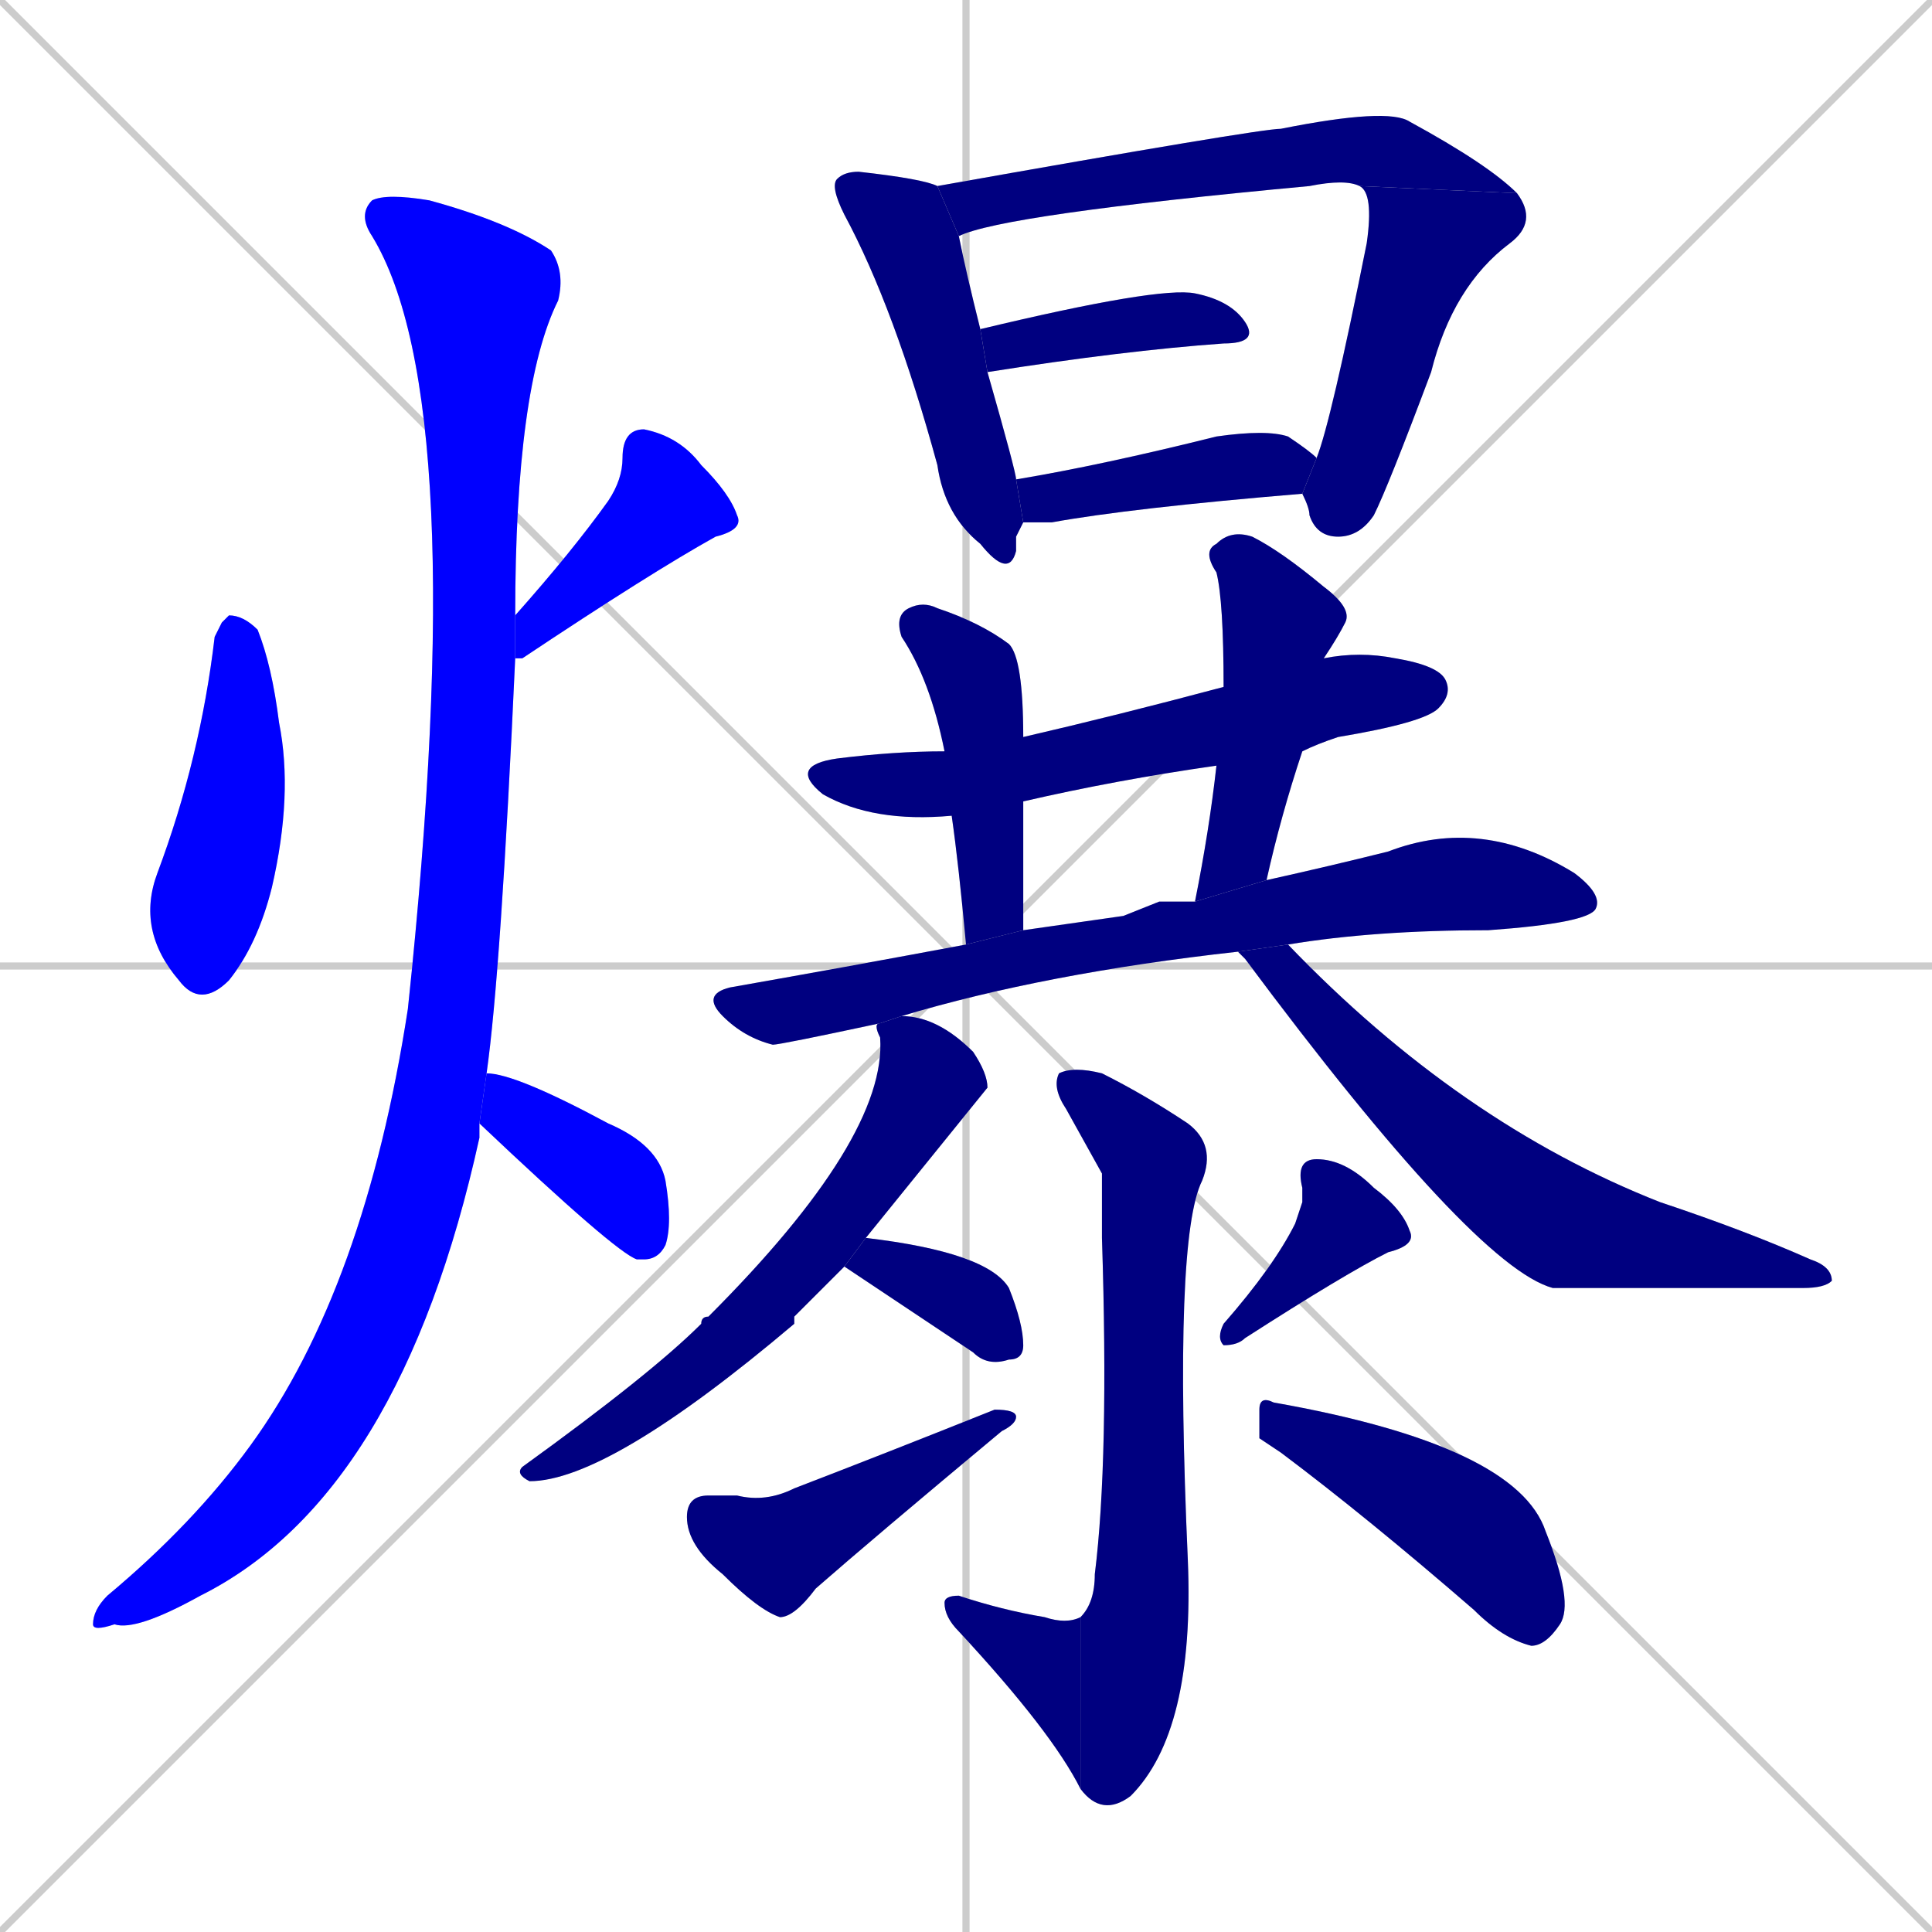 <svg xmlns="http://www.w3.org/2000/svg" xmlns:xlink="http://www.w3.org/1999/xlink" width="270" height="270"><defs><clipPath id="clip-mask-1"><rect x="19" y="86" width="22" height="55"><animate attributeName="y" from="31" to="86" dur="0.204" begin="0; animate21.end + 1" id="animate1" fill="freeze"/></rect></clipPath><clipPath id="clip-mask-2"><rect x="72" y="60" width="32" height="32"><set attributeName="y" to="28" begin="0; animate21.end + 1" /><animate attributeName="y" from="28" to="60" dur="0.119" begin="animate1.end + 0.5" id="animate2" fill="freeze"/></rect></clipPath><clipPath id="clip-mask-3"><rect x="13" y="27" width="66" height="201"><set attributeName="y" to="-174" begin="0; animate21.end + 1" /><animate attributeName="y" from="-174" to="27" dur="0.744" begin="animate2.end + 0.5" id="animate3" fill="freeze"/></rect></clipPath><clipPath id="clip-mask-4"><rect x="67" y="150" width="27" height="26"><set attributeName="x" to="40" begin="0; animate21.end + 1" /><animate attributeName="x" from="40" to="67" dur="0.100" begin="animate3.end + 0.5" id="animate4" fill="freeze"/></rect></clipPath><clipPath id="clip-mask-5"><rect x="116" y="24" width="27" height="57"><set attributeName="y" to="-33" begin="0; animate21.end + 1" /><animate attributeName="y" from="-33" to="24" dur="0.211" begin="animate4.end + 0.5" id="animate5" fill="freeze"/></rect></clipPath><clipPath id="clip-mask-6"><rect x="131" y="15" width="81" height="18"><set attributeName="x" to="50" begin="0; animate21.end + 1" /><animate attributeName="x" from="50" to="131" dur="0.300" begin="animate5.end + 0.5" id="animate6" fill="freeze"/></rect></clipPath><clipPath id="clip-mask-7"><rect x="182" y="26" width="33" height="49"><set attributeName="y" to="-23" begin="0; animate21.end + 1" /><animate attributeName="y" from="-23" to="26" dur="0.181" begin="animate6.end" id="animate7" fill="freeze"/></rect></clipPath><clipPath id="clip-mask-8"><rect x="137" y="40" width="39" height="12"><set attributeName="x" to="98" begin="0; animate21.end + 1" /><animate attributeName="x" from="98" to="137" dur="0.144" begin="animate7.end + 0.5" id="animate8" fill="freeze"/></rect></clipPath><clipPath id="clip-mask-9"><rect x="142" y="60" width="42" height="13"><set attributeName="x" to="100" begin="0; animate21.end + 1" /><animate attributeName="x" from="100" to="142" dur="0.156" begin="animate8.end + 0.5" id="animate9" fill="freeze"/></rect></clipPath><clipPath id="clip-mask-10"><rect x="110" y="91" width="93" height="24"><set attributeName="x" to="17" begin="0; animate21.end + 1" /><animate attributeName="x" from="17" to="110" dur="0.344" begin="animate9.end + 0.5" id="animate10" fill="freeze"/></rect></clipPath><clipPath id="clip-mask-11"><rect x="125" y="84" width="18" height="48"><set attributeName="y" to="36" begin="0; animate21.end + 1" /><animate attributeName="y" from="36" to="84" dur="0.178" begin="animate10.end + 0.5" id="animate11" fill="freeze"/></rect></clipPath><clipPath id="clip-mask-12"><rect x="167" y="74" width="22" height="52"><set attributeName="y" to="22" begin="0; animate21.end + 1" /><animate attributeName="y" from="22" to="74" dur="0.193" begin="animate11.end + 0.5" id="animate12" fill="freeze"/></rect></clipPath><clipPath id="clip-mask-13"><rect x="98" y="114" width="126" height="32"><set attributeName="x" to="-28" begin="0; animate21.end + 1" /><animate attributeName="x" from="-28" to="98" dur="0.467" begin="animate12.end + 0.5" id="animate13" fill="freeze"/></rect></clipPath><clipPath id="clip-mask-14"><rect x="72" y="142" width="66" height="65"><set attributeName="y" to="77" begin="0; animate21.end + 1" /><animate attributeName="y" from="77" to="142" dur="0.241" begin="animate13.end + 0.5" id="animate14" fill="freeze"/></rect></clipPath><clipPath id="clip-mask-15"><rect x="173" y="132" width="83" height="48"><set attributeName="x" to="90" begin="0; animate21.end + 1" /><animate attributeName="x" from="90" to="173" dur="0.307" begin="animate14.end + 0.5" id="animate15" fill="freeze"/></rect></clipPath><clipPath id="clip-mask-16"><rect x="147" y="149" width="23" height="105"><set attributeName="y" to="44" begin="0; animate21.end + 1" /><animate attributeName="y" from="44" to="149" dur="0.389" begin="animate15.end + 0.5" id="animate16" fill="freeze"/></rect></clipPath><clipPath id="clip-mask-17"><rect x="132" y="223" width="19" height="27"><set attributeName="x" to="151" begin="0; animate21.end + 1" /><animate attributeName="x" from="151" to="132" dur="0.070" begin="animate16.end" id="animate17" fill="freeze"/></rect></clipPath><clipPath id="clip-mask-18"><rect x="118" y="173" width="25" height="18"><set attributeName="x" to="93" begin="0; animate21.end + 1" /><animate attributeName="x" from="93" to="118" dur="0.093" begin="animate17.end + 0.5" id="animate18" fill="freeze"/></rect></clipPath><clipPath id="clip-mask-19"><rect x="96" y="197" width="46" height="29"><set attributeName="x" to="50" begin="0; animate21.end + 1" /><animate attributeName="x" from="50" to="96" dur="0.170" begin="animate18.end + 0.5" id="animate19" fill="freeze"/></rect></clipPath><clipPath id="clip-mask-20"><rect x="170" y="162" width="28" height="26"><set attributeName="x" to="198" begin="0; animate21.end + 1" /><animate attributeName="x" from="198" to="170" dur="0.104" begin="animate19.end + 0.5" id="animate20" fill="freeze"/></rect></clipPath><clipPath id="clip-mask-21"><rect x="176" y="195" width="44" height="35"><set attributeName="x" to="132" begin="0; animate21.end + 1" /><animate attributeName="x" from="132" to="176" dur="0.163" begin="animate20.end + 0.5" id="animate21" fill="freeze"/></rect></clipPath></defs><path d="M 0 0 L 270 270 M 270 0 L 0 270 M 135 0 L 135 270 M 0 135 L 270 135" stroke="#CCCCCC" /><path d="M 31 87 L 32 86 Q 34 86 36 88 Q 38 93 39 101 Q 41 111 38 124 Q 36 132 32 137 Q 28 141 25 137 Q 19 130 22 122 Q 28 106 30 89" fill="#CCCCCC"/><path d="M 72 86 Q 80 77 85 70 Q 87 67 87 64 Q 87 60 90 60 Q 95 61 98 65 Q 102 69 103 72 Q 104 74 100 75 Q 91 80 73 92 Q 72 92 72 92" fill="#CCCCCC"/><path d="M 67 158 L 67 159 Q 56 209 28 223 Q 19 228 16 227 Q 13 228 13 227 Q 13 225 15 223 Q 27 213 35 202 Q 51 180 57 141 Q 66 56 52 33 Q 50 30 52 28 Q 54 27 60 28 Q 71 31 77 35 Q 79 38 78 42 Q 72 54 72 86 L 72 92 Q 70 136 68 150 L 67 157" fill="#CCCCCC"/><path d="M 68 150 Q 72 150 85 157 Q 92 160 93 165 Q 94 171 93 174 Q 92 176 90 176 Q 89 176 89 176 Q 86 175 67 157" fill="#CCCCCC"/><path d="M 142 75 L 142 77 Q 141 81 137 76 Q 132 72 131 65 Q 125 43 118 30 Q 116 26 117 25 Q 118 24 120 24 Q 129 25 131 26 L 134 33 Q 135 38 137 46 L 138 52 Q 142 66 142 67 L 143 73" fill="#CCCCCC"/><path d="M 131 26 Q 176 18 179 18 Q 194 15 197 17 Q 208 23 212 27 L 190 26 Q 188 25 183 26 Q 140 30 134 33" fill="#CCCCCC"/><path d="M 212 27 Q 215 31 211 34 Q 203 40 200 52 Q 194 68 192 72 Q 190 75 187 75 Q 184 75 183 72 Q 183 71 182 69 L 184 64 Q 186 59 191 34 Q 192 27 190 26" fill="#CCCCCC"/><path d="M 137 46 Q 162 40 167 41 Q 172 42 174 45 Q 176 48 171 48 Q 157 49 138 52" fill="#CCCCCC"/><path d="M 142 67 Q 154 65 170 61 Q 177 60 180 61 Q 183 63 184 64 L 182 69 Q 158 71 147 73 Q 144 73 143 73" fill="#CCCCCC"/><path d="M 170 107 Q 156 109 143 112 L 133 114 Q 122 115 115 111 Q 110 107 117 106 Q 125 105 132 105 L 143 103 Q 156 100 171 96 L 185 92 Q 190 91 195 92 Q 201 93 202 95 Q 203 97 201 99 Q 199 101 187 103 Q 184 104 182 105" fill="#CCCCCC"/><path d="M 143 112 Q 143 120 143 130 L 135 132 Q 134 121 133 114 L 132 105 Q 130 95 126 89 Q 125 86 127 85 Q 129 84 131 85 Q 137 87 141 90 Q 143 92 143 103" fill="#CCCCCC"/><path d="M 167 126 Q 169 116 170 107 L 171 96 Q 171 84 170 80 Q 168 77 170 76 Q 172 74 175 75 Q 179 77 185 82 Q 189 85 188 87 Q 187 89 185 92 L 182 105 Q 179 114 177 123" fill="#CCCCCC"/><path d="M 162 126 L 167 126 L 177 123 Q 186 121 194 119 Q 207 114 220 122 Q 224 125 223 127 Q 222 129 208 130 Q 192 130 180 132 L 173 133 Q 146 136 126 142 L 123 143 Q 109 146 108 146 Q 104 145 101 142 Q 98 139 102 138 Q 119 135 135 132 L 143 130 Q 150 129 157 128" fill="#CCCCCC"/><path d="M 111 184 L 111 185 Q 85 207 74 207 Q 72 206 73 205 Q 91 192 98 185 Q 98 184 99 184 Q 124 159 123 145 Q 122 143 123 143 L 126 142 Q 131 142 136 147 Q 138 150 138 152 Q 138 152 121 173 L 118 177" fill="#CCCCCC"/><path d="M 180 132 Q 204 157 232 168 Q 244 172 253 176 Q 256 177 256 179 Q 255 180 252 180 Q 248 180 217 180 Q 206 177 174 134 Q 173 133 173 133" fill="#CCCCCC"/><path d="M 154 164 L 149 155 Q 147 152 148 150 Q 150 149 154 150 Q 160 153 166 157 Q 170 160 168 165 Q 164 173 166 218 Q 167 242 158 251 Q 154 254 151 250 L 151 226 Q 153 224 153 220 Q 155 204 154 173" fill="#CCCCCC"/><path d="M 151 250 Q 147 242 134 228 Q 132 226 132 224 Q 132 223 134 223 Q 140 225 146 226 Q 149 227 151 226" fill="#CCCCCC"/><path d="M 121 173 Q 138 175 141 180 Q 143 185 143 188 Q 143 190 141 190 Q 138 191 136 189 L 118 177" fill="#CCCCCC"/><path d="M 101 209 L 103 209 Q 107 210 111 208 Q 124 203 139 197 Q 142 197 142 198 Q 142 199 140 200 Q 122 215 114 222 Q 111 226 109 226 Q 106 225 101 220 Q 96 216 96 212 Q 96 209 99 209" fill="#CCCCCC"/><path d="M 182 168 L 182 166 Q 181 162 184 162 Q 188 162 192 166 Q 196 169 197 172 Q 198 174 194 175 Q 188 178 174 187 Q 173 188 171 188 Q 170 187 171 185 Q 178 177 181 171" fill="#CCCCCC"/><path d="M 176 201 L 176 197 Q 176 195 178 196 Q 212 202 216 214 Q 220 224 218 227 Q 216 230 214 230 Q 210 229 206 225 Q 191 212 179 203" fill="#CCCCCC"/><path d="M 31 87 L 32 86 Q 34 86 36 88 Q 38 93 39 101 Q 41 111 38 124 Q 36 132 32 137 Q 28 141 25 137 Q 19 130 22 122 Q 28 106 30 89" fill="#0000ff" clip-path="url(#clip-mask-1)" /><path d="M 72 86 Q 80 77 85 70 Q 87 67 87 64 Q 87 60 90 60 Q 95 61 98 65 Q 102 69 103 72 Q 104 74 100 75 Q 91 80 73 92 Q 72 92 72 92" fill="#0000ff" clip-path="url(#clip-mask-2)" /><path d="M 67 158 L 67 159 Q 56 209 28 223 Q 19 228 16 227 Q 13 228 13 227 Q 13 225 15 223 Q 27 213 35 202 Q 51 180 57 141 Q 66 56 52 33 Q 50 30 52 28 Q 54 27 60 28 Q 71 31 77 35 Q 79 38 78 42 Q 72 54 72 86 L 72 92 Q 70 136 68 150 L 67 157" fill="#0000ff" clip-path="url(#clip-mask-3)" /><path d="M 68 150 Q 72 150 85 157 Q 92 160 93 165 Q 94 171 93 174 Q 92 176 90 176 Q 89 176 89 176 Q 86 175 67 157" fill="#0000ff" clip-path="url(#clip-mask-4)" /><path d="M 142 75 L 142 77 Q 141 81 137 76 Q 132 72 131 65 Q 125 43 118 30 Q 116 26 117 25 Q 118 24 120 24 Q 129 25 131 26 L 134 33 Q 135 38 137 46 L 138 52 Q 142 66 142 67 L 143 73" fill="#000080" clip-path="url(#clip-mask-5)" /><path d="M 131 26 Q 176 18 179 18 Q 194 15 197 17 Q 208 23 212 27 L 190 26 Q 188 25 183 26 Q 140 30 134 33" fill="#000080" clip-path="url(#clip-mask-6)" /><path d="M 212 27 Q 215 31 211 34 Q 203 40 200 52 Q 194 68 192 72 Q 190 75 187 75 Q 184 75 183 72 Q 183 71 182 69 L 184 64 Q 186 59 191 34 Q 192 27 190 26" fill="#000080" clip-path="url(#clip-mask-7)" /><path d="M 137 46 Q 162 40 167 41 Q 172 42 174 45 Q 176 48 171 48 Q 157 49 138 52" fill="#000080" clip-path="url(#clip-mask-8)" /><path d="M 142 67 Q 154 65 170 61 Q 177 60 180 61 Q 183 63 184 64 L 182 69 Q 158 71 147 73 Q 144 73 143 73" fill="#000080" clip-path="url(#clip-mask-9)" /><path d="M 170 107 Q 156 109 143 112 L 133 114 Q 122 115 115 111 Q 110 107 117 106 Q 125 105 132 105 L 143 103 Q 156 100 171 96 L 185 92 Q 190 91 195 92 Q 201 93 202 95 Q 203 97 201 99 Q 199 101 187 103 Q 184 104 182 105" fill="#000080" clip-path="url(#clip-mask-10)" /><path d="M 143 112 Q 143 120 143 130 L 135 132 Q 134 121 133 114 L 132 105 Q 130 95 126 89 Q 125 86 127 85 Q 129 84 131 85 Q 137 87 141 90 Q 143 92 143 103" fill="#000080" clip-path="url(#clip-mask-11)" /><path d="M 167 126 Q 169 116 170 107 L 171 96 Q 171 84 170 80 Q 168 77 170 76 Q 172 74 175 75 Q 179 77 185 82 Q 189 85 188 87 Q 187 89 185 92 L 182 105 Q 179 114 177 123" fill="#000080" clip-path="url(#clip-mask-12)" /><path d="M 162 126 L 167 126 L 177 123 Q 186 121 194 119 Q 207 114 220 122 Q 224 125 223 127 Q 222 129 208 130 Q 192 130 180 132 L 173 133 Q 146 136 126 142 L 123 143 Q 109 146 108 146 Q 104 145 101 142 Q 98 139 102 138 Q 119 135 135 132 L 143 130 Q 150 129 157 128" fill="#000080" clip-path="url(#clip-mask-13)" /><path d="M 111 184 L 111 185 Q 85 207 74 207 Q 72 206 73 205 Q 91 192 98 185 Q 98 184 99 184 Q 124 159 123 145 Q 122 143 123 143 L 126 142 Q 131 142 136 147 Q 138 150 138 152 Q 138 152 121 173 L 118 177" fill="#000080" clip-path="url(#clip-mask-14)" /><path d="M 180 132 Q 204 157 232 168 Q 244 172 253 176 Q 256 177 256 179 Q 255 180 252 180 Q 248 180 217 180 Q 206 177 174 134 Q 173 133 173 133" fill="#000080" clip-path="url(#clip-mask-15)" /><path d="M 154 164 L 149 155 Q 147 152 148 150 Q 150 149 154 150 Q 160 153 166 157 Q 170 160 168 165 Q 164 173 166 218 Q 167 242 158 251 Q 154 254 151 250 L 151 226 Q 153 224 153 220 Q 155 204 154 173" fill="#000080" clip-path="url(#clip-mask-16)" /><path d="M 151 250 Q 147 242 134 228 Q 132 226 132 224 Q 132 223 134 223 Q 140 225 146 226 Q 149 227 151 226" fill="#000080" clip-path="url(#clip-mask-17)" /><path d="M 121 173 Q 138 175 141 180 Q 143 185 143 188 Q 143 190 141 190 Q 138 191 136 189 L 118 177" fill="#000080" clip-path="url(#clip-mask-18)" /><path d="M 101 209 L 103 209 Q 107 210 111 208 Q 124 203 139 197 Q 142 197 142 198 Q 142 199 140 200 Q 122 215 114 222 Q 111 226 109 226 Q 106 225 101 220 Q 96 216 96 212 Q 96 209 99 209" fill="#000080" clip-path="url(#clip-mask-19)" /><path d="M 182 168 L 182 166 Q 181 162 184 162 Q 188 162 192 166 Q 196 169 197 172 Q 198 174 194 175 Q 188 178 174 187 Q 173 188 171 188 Q 170 187 171 185 Q 178 177 181 171" fill="#000080" clip-path="url(#clip-mask-20)" /><path d="M 176 201 L 176 197 Q 176 195 178 196 Q 212 202 216 214 Q 220 224 218 227 Q 216 230 214 230 Q 210 229 206 225 Q 191 212 179 203" fill="#000080" clip-path="url(#clip-mask-21)" /></svg>